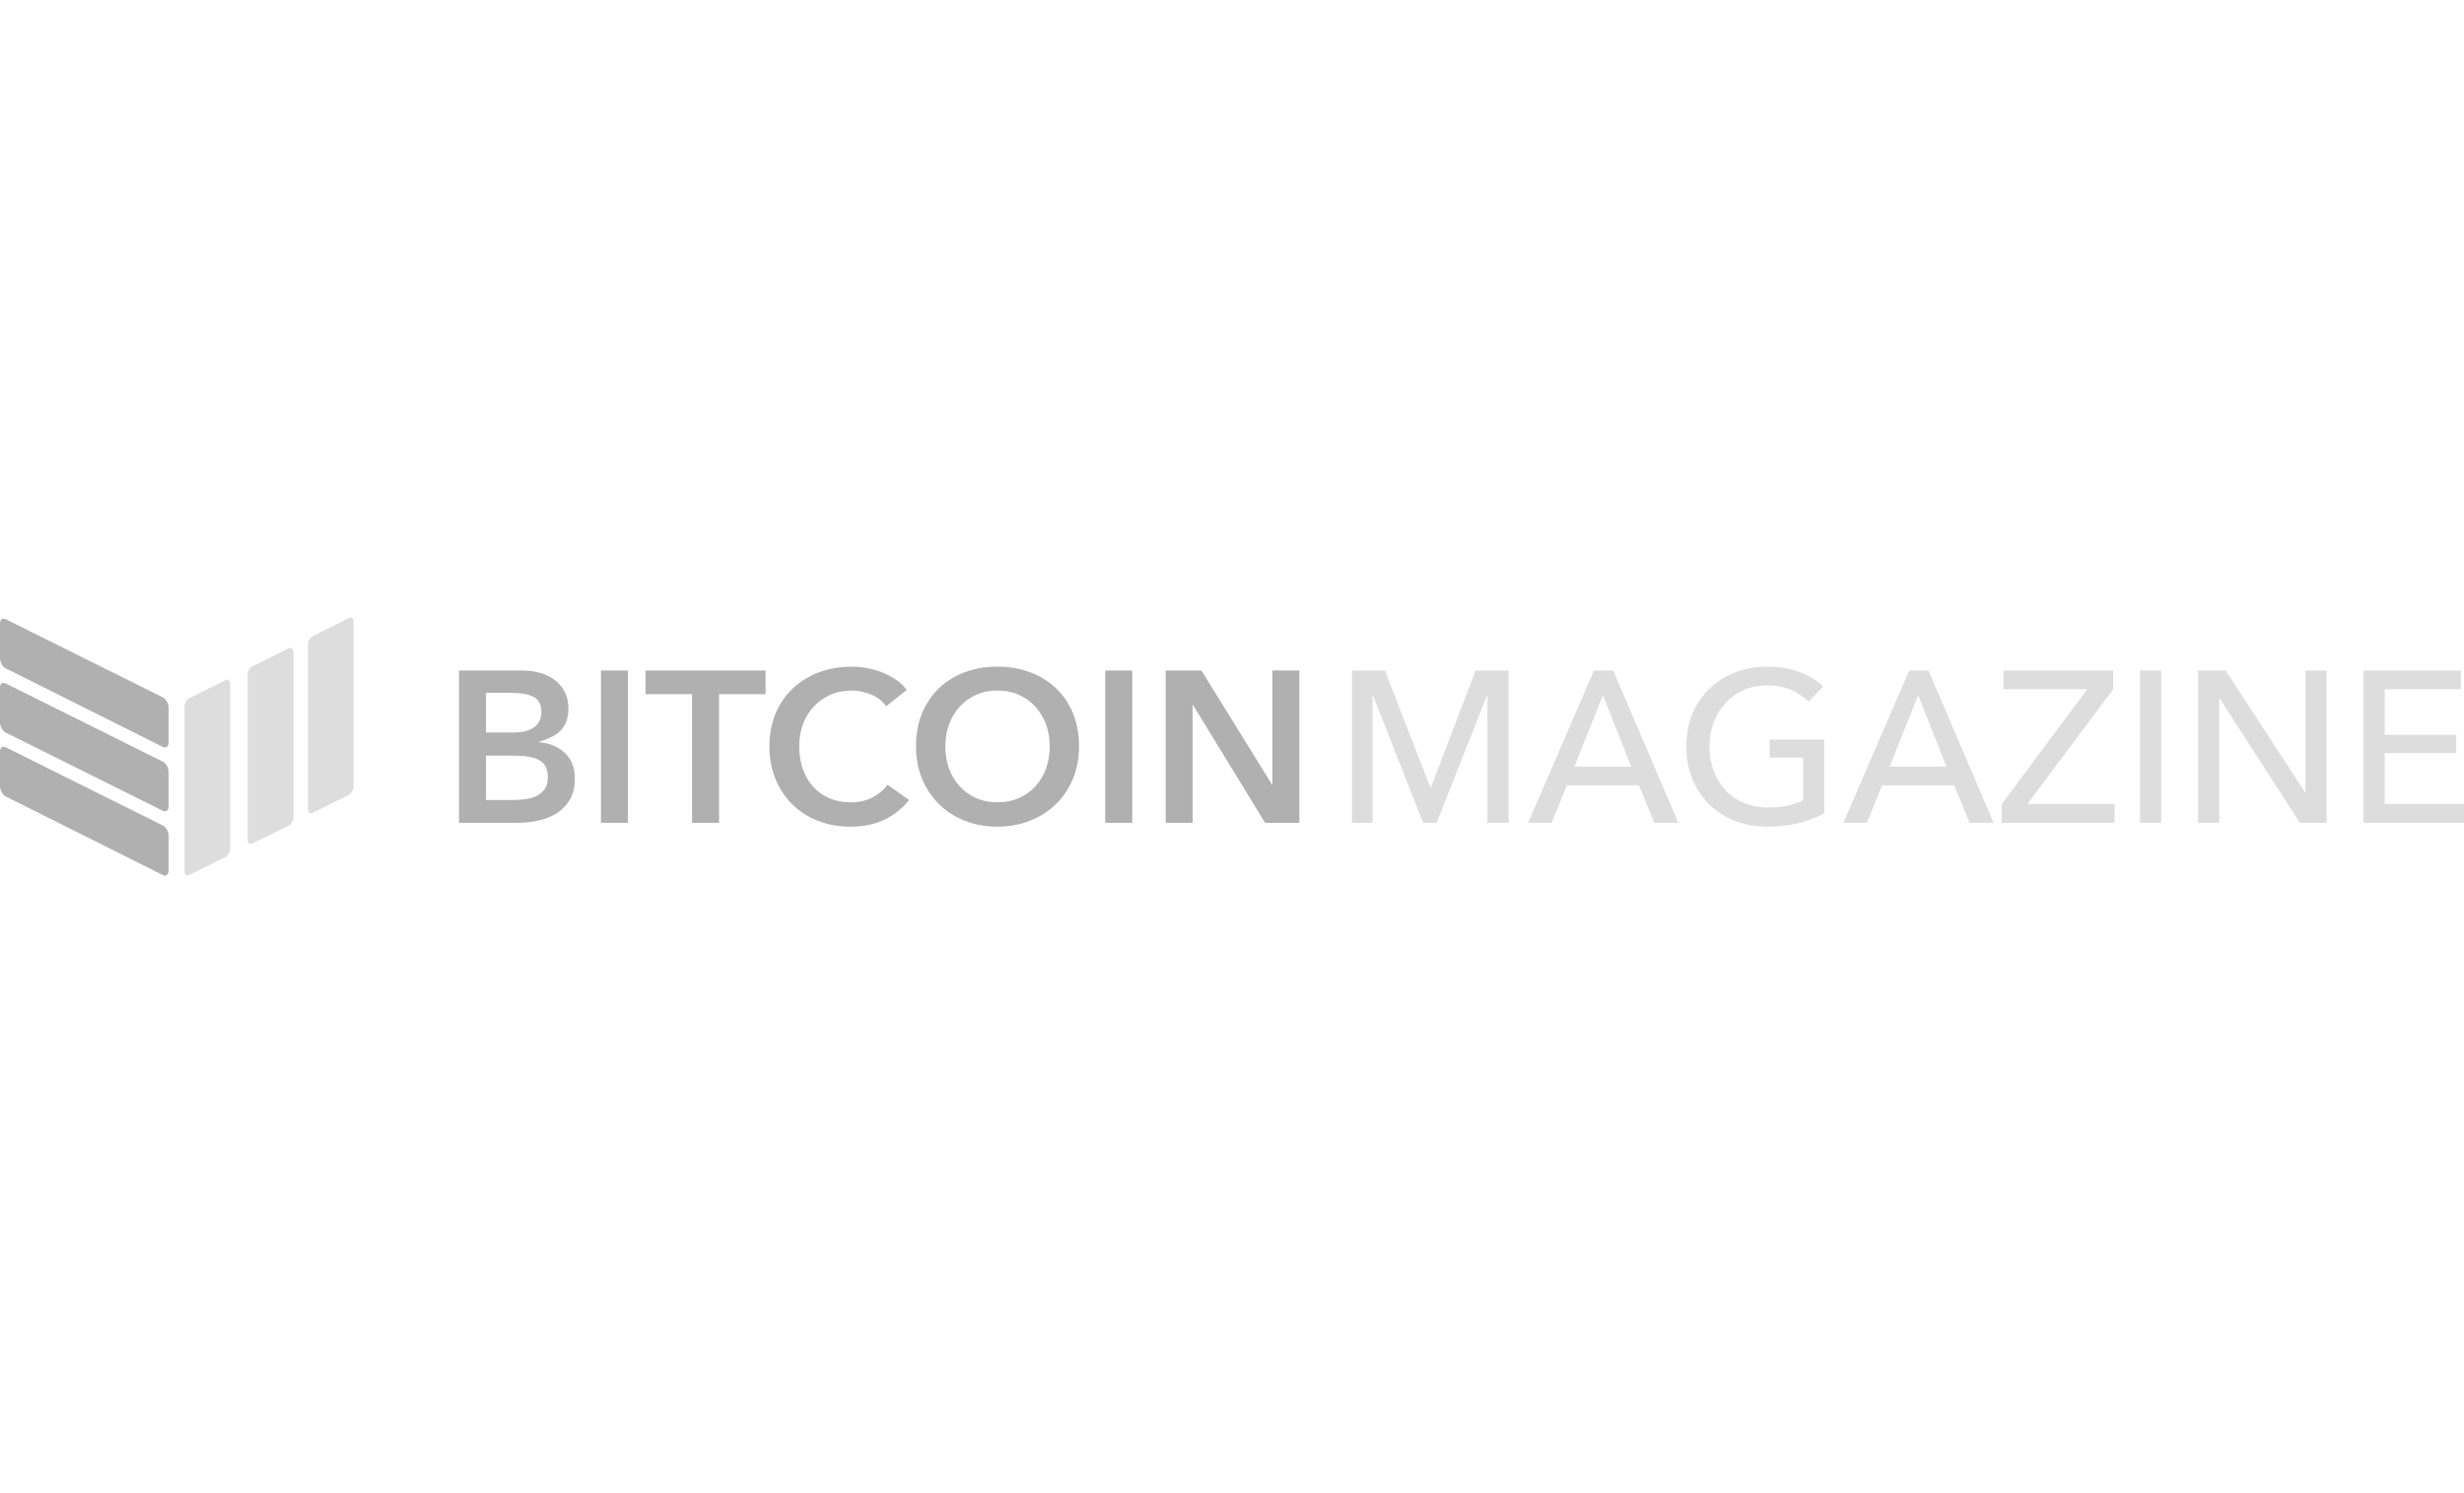 <?xml version="1.0" encoding="utf-8"?>
<!-- Generator: Adobe Illustrator 21.1.0, SVG Export Plug-In . SVG Version: 6.00 Build 0)  -->
<svg version="1.1" id="Layer_1" xmlns="http://www.w3.org/2000/svg" xmlns:xlink="http://www.w3.org/1999/xlink" x="0px" y="0px"
	 viewBox="0 0 165 100" style="enable-background:new 0 0 165 100;" xml:space="preserve">
<style type="text/css">
	.st0{opacity:0.35;}
	.st1{fill:#8B8B8B;}
	.st2{fill:#545454;}
	.st3{fill:#6E6E6E;}
	.st4{opacity:0.4;}
	.st5{fill:#ABABAB;}
	.st6{fill:#393939;}
	.st7{fill:#1F1F1F;}
	.st8{fill:#6F6F6F;}
	.st9{fill:#5A5A5A;}
	.st10{fill:#9D9D9D;}
	.st11{fill:#3E3E3E;}
	.st12{fill-rule:evenodd;clip-rule:evenodd;fill:#515151;}
	.st13{fill-rule:evenodd;clip-rule:evenodd;fill:#050505;}
</style>
<g id="LOGOS" class="st4">
	<g id="left-logo_x2F_dark-orange_x2F_-btc-mag-logo">
		<g id="FINAL-left" transform="translate(100, 100)">
			<g id="Group">
				<g transform="translate(0.017, 0.27)">
					<g id="Shape">
						<path class="st5" d="M-84.604-54.493c0-0.225-0.14-0.309-0.308-0.225l-2.438,1.21c-0.168,0.084-0.308,0.337-0.308,0.534
							v11.081c0,0.225,0.14,0.309,0.308,0.225l2.438-1.209c0.168-0.084,0.308-0.338,0.308-0.535V-54.493L-84.604-54.493
							L-84.604-54.493z"/>
						<path class="st5" d="M-80.372-56.63c0-0.225-0.14-0.309-0.308-0.225l-2.438,1.209c-0.168,0.084-0.308,0.338-0.308,0.535
							v11.109c0,0.225,0.14,0.309,0.308,0.225l2.438-1.21c0.168-0.084,0.308-0.338,0.308-0.534V-56.63L-80.372-56.63z"/>
						<path class="st5" d="M-76.337-58.655c0-0.225-0.14-0.309-0.308-0.225l-2.438,1.209c-0.168,0.084-0.308,0.338-0.308,0.535
							v11.081c0,0.225,0.139,0.309,0.308,0.225l2.438-1.21c0.168-0.084,0.308-0.338,0.308-0.535V-58.655L-76.337-58.655z"/>
						<path class="st6" d="M-88.724-44.283c0-0.281-0.168-0.591-0.392-0.703l-10.509-5.231c-0.224-0.113-0.392,0-0.392,0.281v2.306
							c0,0.281,0.168,0.591,0.392,0.703l10.509,5.259c0.224,0.113,0.392-0.028,0.392-0.309V-44.283L-88.724-44.283z"/>
						<path class="st6" d="M-88.724-48.558c0-0.281-0.168-0.591-0.392-0.703l-10.509-5.231c-0.224-0.113-0.392,0-0.392,0.281v2.306
							c0,0.281,0.168,0.591,0.392,0.703l10.509,5.231c0.224,0.113,0.392-0.028,0.392-0.309V-48.558L-88.724-48.558z"/>
						<path class="st6" d="M-88.724-52.862c0-0.281-0.168-0.59-0.392-0.703l-10.509-5.231c-0.224-0.113-0.392,0.028-0.392,0.281
							v2.306c0,0.281,0.168,0.59,0.392,0.703l10.509,5.259c0.224,0.113,0.392-0.028,0.392-0.309V-52.862L-88.724-52.862z"/>
					</g>
					<g transform="translate(201.546, 22.433)">
						<path id="Shape_1_" class="st6" d="M-270.828-77.796h4.214c0.383,0,0.761,0.045,1.134,0.136
							c0.373,0.092,0.705,0.24,0.997,0.447c0.292,0.206,0.529,0.473,0.711,0.799c0.182,0.327,0.272,0.721,0.272,1.182
							c0,0.576-0.162,1.051-0.488,1.425c-0.325,0.374-1.005,0.643-1.531,0.806l0.254,0.029c0.641,0.087,1.167,0.336,1.579,0.749
							c0.411,0.413,0.617,0.965,0.617,1.657c0,0.557-0.11,1.024-0.33,1.404s-0.51,0.685-0.868,0.915
							c-0.359,0.231-0.771,0.396-1.234,0.497c-0.464,0.101-0.935,0.151-1.414,0.151h-3.913V-77.796L-270.828-77.796z
							 M-269.021-73.648h1.862c0.602,0,1.062-0.12,1.378-0.36c0.316-0.24,0.473-0.581,0.473-1.023c0-0.461-0.162-0.787-0.487-0.98
							c-0.326-0.192-0.832-0.288-1.522-0.288h-1.703V-73.648L-269.021-73.648z M-269.021-69.126h1.876
							c0.229,0,0.478-0.017,0.746-0.05c0.268-0.033,0.514-0.103,0.739-0.208c0.225-0.106,0.412-0.26,0.56-0.461
							c0.148-0.202,0.222-0.47,0.222-0.806c0-0.538-0.182-0.912-0.545-1.124c-0.364-0.211-0.914-0.317-1.65-0.317h-1.948V-69.126
							L-269.021-69.126z"/>
						<rect id="Rectangle-path" x="-261.321" y="-77.796" class="st6" width="1.808" height="10.197"/>
						<path id="Shape_2_" class="st6" d="M-255.221-76.212h-3.114v-1.584h8.036v1.584h-3.114v8.613h-1.808V-76.212L-255.221-76.212z
							"/>
						<path id="Shape_3_" class="st6" d="M-242.22-75.405c-0.267-0.365-0.617-0.631-1.047-0.799
							c-0.431-0.168-0.852-0.252-1.263-0.252c-0.526,0-1.005,0.096-1.435,0.289c-0.431,0.192-0.801,0.456-1.112,0.792
							c-0.311,0.336-0.551,0.729-0.718,1.181c-0.167,0.452-0.251,0.941-0.251,1.469c0,0.557,0.081,1.065,0.244,1.526
							c0.162,0.461,0.395,0.857,0.696,1.188s0.663,0.589,1.083,0.77c0.421,0.182,0.895,0.274,1.421,0.274
							c0.546,0,1.029-0.108,1.45-0.324c0.42-0.216,0.76-0.502,1.018-0.857l1.45,1.022c-0.45,0.566-1,1.006-1.65,1.318
							c-0.651,0.312-1.412,0.468-2.282,0.468c-0.794,0-1.524-0.132-2.189-0.396c-0.665-0.264-1.236-0.634-1.715-1.109
							c-0.478-0.475-0.851-1.042-1.119-1.699c-0.268-0.657-0.402-1.385-0.402-2.181c0-0.817,0.141-1.553,0.423-2.211
							c0.282-0.658,0.67-1.217,1.162-1.678c0.493-0.461,1.074-0.817,1.744-1.066c0.67-0.25,1.397-0.374,2.181-0.374
							c0.325,0,0.665,0.031,1.018,0.094c0.354,0.062,0.694,0.159,1.019,0.288c0.326,0.13,0.631,0.291,0.919,0.483
							c0.287,0.192,0.531,0.423,0.732,0.691L-242.22-75.405L-242.22-75.405z"/>
						<path id="Shape_4_" class="st6" d="M-240.225-72.726c0-0.817,0.136-1.553,0.409-2.211c0.272-0.658,0.65-1.217,1.133-1.678
							s1.057-0.817,1.722-1.066c0.665-0.25,1.389-0.374,2.174-0.374c0.794,0,1.526,0.125,2.196,0.374
							c0.669,0.25,1.248,0.605,1.736,1.066c0.487,0.461,0.868,1.02,1.141,1.678c0.272,0.658,0.409,1.394,0.409,2.211
							c0,0.796-0.137,1.524-0.409,2.181c-0.273,0.658-0.653,1.225-1.141,1.699c-0.488,0.475-1.067,0.845-1.736,1.109
							c-0.67,0.264-1.402,0.396-2.196,0.396c-0.785,0-1.509-0.132-2.174-0.396c-0.665-0.264-1.239-0.634-1.722-1.109
							c-0.483-0.475-0.861-1.042-1.133-1.699C-240.089-71.202-240.225-71.93-240.225-72.726L-240.225-72.726z M-238.259-72.726
							c0,0.547,0.083,1.049,0.251,1.505c0.167,0.456,0.407,0.852,0.718,1.188c0.311,0.336,0.679,0.598,1.105,0.785
							c0.426,0.188,0.897,0.281,1.414,0.281s0.99-0.094,1.42-0.281c0.431-0.187,0.801-0.449,1.113-0.785
							c0.311-0.336,0.55-0.732,0.717-1.188c0.167-0.456,0.251-0.958,0.251-1.505c0-0.528-0.083-1.018-0.251-1.469
							c-0.167-0.452-0.404-0.845-0.71-1.181c-0.306-0.336-0.675-0.6-1.105-0.792c-0.431-0.193-0.908-0.289-1.435-0.289
							c-0.526,0-1.003,0.096-1.428,0.289c-0.426,0.192-0.791,0.456-1.098,0.792c-0.306,0.336-0.543,0.729-0.711,1.181
							C-238.175-73.744-238.259-73.254-238.259-72.726L-238.259-72.726z"/>
						<rect id="Rectangle-path_1_" x="-227.553" y="-77.796" class="st6" width="1.808" height="10.197"/>
						<path id="Shape_5_" class="st6" d="M-223.506-77.796h2.397l4.721,7.633h0.029v-7.633h1.808v10.197h-2.296l-4.821-7.878h-0.029
							v7.878h-1.808V-77.796L-223.506-77.796z"/>
					</g>
					<g transform="translate(593.232, 22.433)">
						<path id="Shape_6_" class="st5" d="M-597.463-69.961h0.029l2.999-7.834h2.209v10.197h-1.42v-8.526h-0.029l-3.372,8.526h-0.904
							l-3.358-8.526h-0.029v8.526h-1.378v-10.197h2.21L-597.463-69.961L-597.463-69.961z"/>
						<path id="Shape_7_" class="st5" d="M-589.34-67.599h-1.579l4.406-10.197h1.292l4.363,10.197h-1.608l-1.033-2.507h-4.822
							L-589.34-67.599L-589.34-67.599z M-587.819-71.359h3.803l-1.895-4.781L-587.819-71.359L-587.819-71.359z"/>
						<path id="Shape_8_" class="st5" d="M-572.148-75.693c-0.306-0.336-0.696-0.605-1.169-0.807
							c-0.474-0.201-1.003-0.302-1.586-0.302c-0.593,0-1.128,0.108-1.607,0.324c-0.478,0.216-0.885,0.511-1.22,0.886
							c-0.335,0.374-0.593,0.809-0.775,1.303c-0.182,0.495-0.272,1.021-0.272,1.578c0,0.566,0.091,1.099,0.272,1.598
							s0.44,0.933,0.775,1.303c0.335,0.369,0.746,0.66,1.234,0.871c0.488,0.211,1.034,0.317,1.636,0.317
							c0.479,0,0.919-0.043,1.32-0.13s0.751-0.211,1.048-0.374v-2.837h-2.253v-1.21h3.659v4.94c-0.536,0.288-1.119,0.509-1.75,0.662
							c-0.632,0.154-1.32,0.231-2.067,0.231c-0.794,0-1.523-0.132-2.188-0.396c-0.665-0.264-1.237-0.634-1.715-1.109
							c-0.479-0.475-0.852-1.042-1.12-1.699c-0.267-0.657-0.402-1.38-0.402-2.167c0-0.797,0.137-1.524,0.409-2.182
							c0.273-0.658,0.65-1.22,1.134-1.685c0.483-0.466,1.054-0.828,1.715-1.088c0.66-0.259,1.377-0.389,2.152-0.389
							c0.814,0,1.538,0.12,2.174,0.36c0.637,0.24,1.165,0.562,1.586,0.965L-572.148-75.693L-572.148-75.693z"/>
						<path id="Shape_9_" class="st5" d="M-568.23-67.599h-1.579l4.406-10.197h1.292l4.363,10.197h-1.608l-1.033-2.507h-4.822
							L-568.23-67.599L-568.23-67.599z M-566.709-71.359h3.803l-1.894-4.781L-566.709-71.359L-566.709-71.359z"/>
						<path id="Shape_10_" class="st5" d="M-551.741-76.543l-5.741,7.677h5.827v1.267h-7.549v-1.253l5.726-7.691h-5.611v-1.253
							h7.348V-76.543L-551.741-76.543z"/>
						<rect id="Rectangle-path_2_" x="-549.947" y="-77.796" class="st5" width="1.421" height="10.197"/>
						<path id="Shape_11_" class="st5" d="M-538.898-69.645h0.029v-8.151h1.421v10.197h-1.794l-5.367-8.325h-0.029v8.325h-1.421
							v-10.197h1.852L-538.898-69.645L-538.898-69.645z"/>
						<path id="Shape_12_" class="st5" d="M-533.559-68.866h5.309v1.267h-6.73v-10.197h6.516v1.253h-5.095v3.053h4.793v1.225h-4.793
							V-68.866L-533.559-68.866z"/>
					</g>
				</g>
			</g>
		</g>
	</g>
</g>
</svg>
